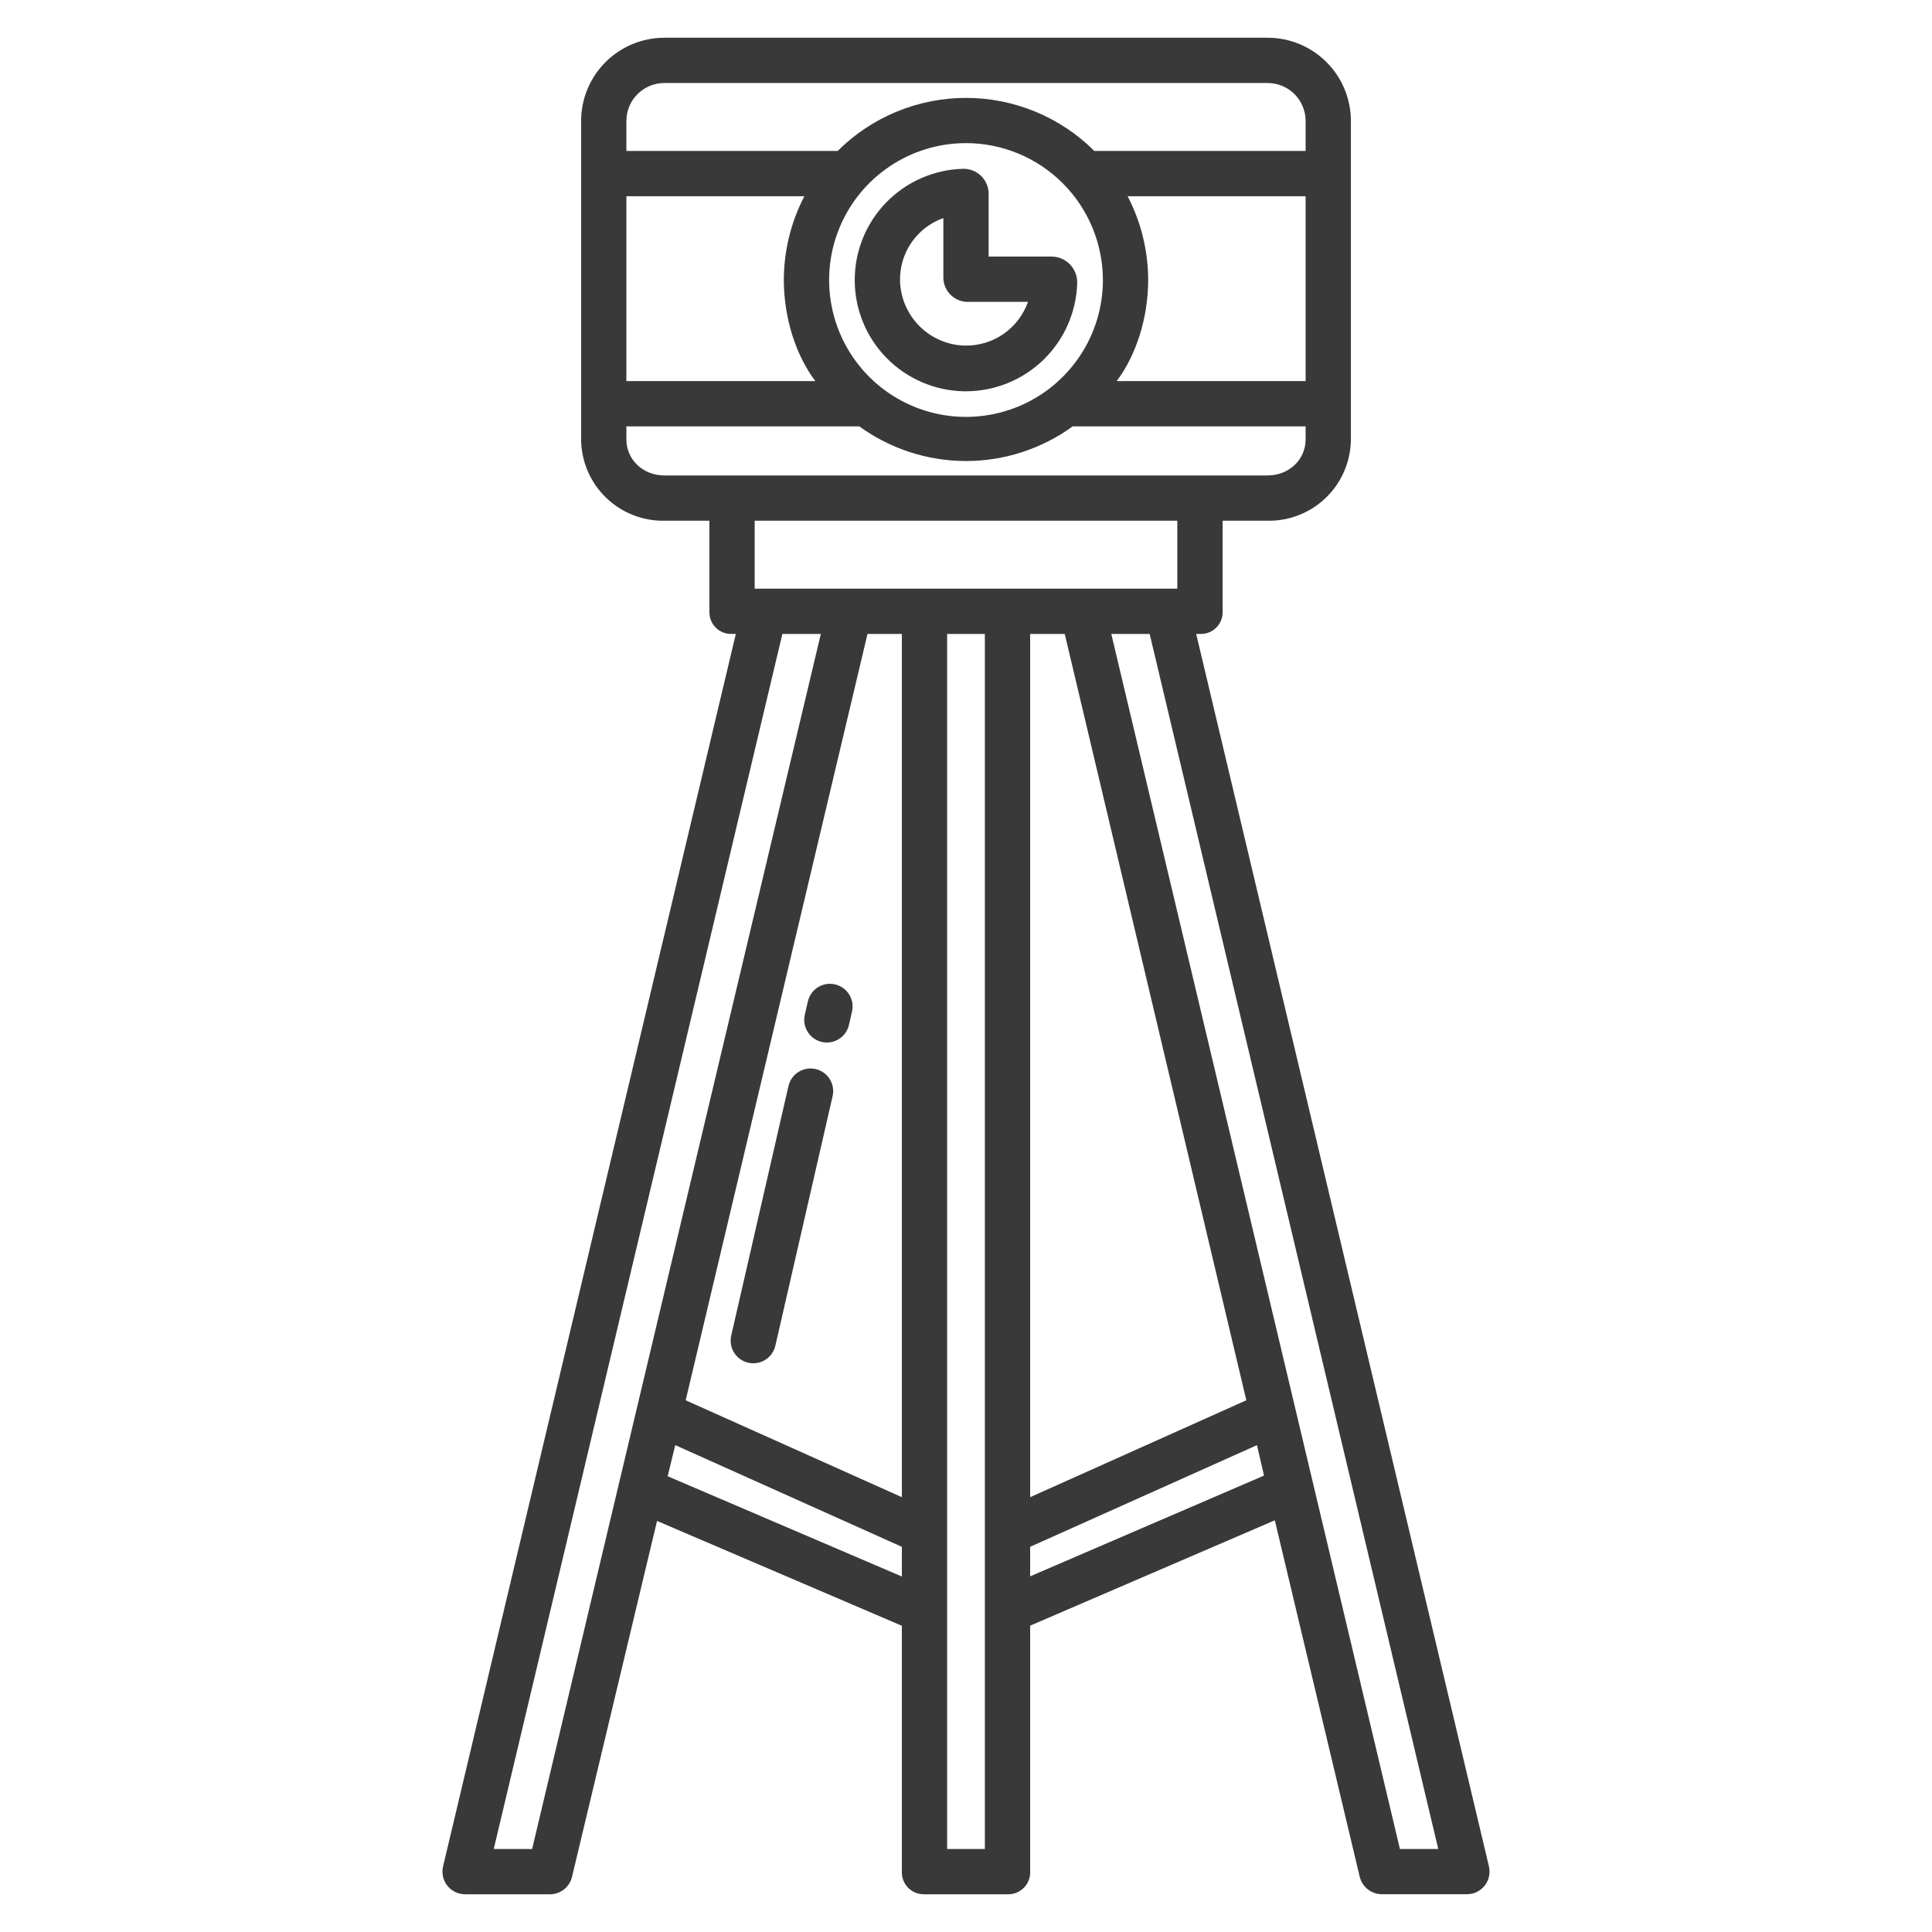 <svg width="64" height="64" viewBox="0 0 64 64" fill="none" xmlns="http://www.w3.org/2000/svg">
<path d="M39.625 21H39.759C39.855 21.003 39.951 20.987 40.041 20.953C40.131 20.918 40.213 20.866 40.282 20.799C40.352 20.732 40.407 20.651 40.444 20.562C40.481 20.474 40.501 20.378 40.5 20.282V17.25H41.994C42.353 17.256 42.709 17.19 43.042 17.057C43.375 16.924 43.678 16.727 43.934 16.476C44.191 16.225 44.395 15.926 44.535 15.596C44.675 15.266 44.748 14.911 44.75 14.553V4C44.748 3.27 44.457 2.571 43.94 2.056C43.423 1.54 42.724 1.251 41.994 1.25H22.006C21.277 1.251 20.577 1.54 20.06 2.056C19.544 2.571 19.252 3.27 19.25 4V14.553C19.252 14.911 19.326 15.266 19.465 15.596C19.605 15.926 19.809 16.225 20.066 16.476C20.322 16.727 20.625 16.924 20.959 17.057C21.292 17.19 21.648 17.256 22.006 17.25H23.5V20.282C23.5 20.378 23.519 20.474 23.556 20.562C23.594 20.651 23.649 20.732 23.718 20.799C23.787 20.866 23.869 20.918 23.959 20.953C24.049 20.987 24.145 21.003 24.241 21H24.375L14.677 61.827C14.651 61.937 14.65 62.051 14.675 62.162C14.699 62.273 14.748 62.376 14.819 62.465C14.889 62.554 14.978 62.626 15.08 62.675C15.182 62.724 15.294 62.75 15.407 62.75H18.22C18.388 62.75 18.552 62.693 18.684 62.588C18.817 62.484 18.91 62.338 18.949 62.173L21.765 50.383L29.875 53.856V62C29.872 62.097 29.888 62.193 29.922 62.284C29.957 62.374 30.009 62.457 30.076 62.527C30.143 62.597 30.224 62.653 30.312 62.691C30.401 62.729 30.497 62.749 30.594 62.75H33.407C33.503 62.749 33.599 62.729 33.688 62.691C33.777 62.653 33.857 62.597 33.924 62.527C33.991 62.457 34.044 62.374 34.078 62.284C34.113 62.193 34.129 62.097 34.125 62V53.852L42.23 50.362L45.043 62.173C45.084 62.338 45.178 62.484 45.312 62.589C45.446 62.693 45.611 62.75 45.781 62.749H48.593C48.706 62.749 48.818 62.724 48.92 62.675C49.022 62.625 49.111 62.553 49.181 62.465C49.252 62.376 49.301 62.272 49.325 62.161C49.35 62.051 49.349 61.936 49.323 61.826L39.625 21ZM43.25 12.625H36.991C37.649 11.75 38.035 10.512 38.035 9.258C38.03 8.297 37.797 7.352 37.354 6.5H43.25V12.625ZM20.75 4C20.752 3.668 20.885 3.35 21.12 3.116C21.356 2.882 21.674 2.75 22.006 2.75H41.994C42.326 2.75 42.644 2.882 42.88 3.116C43.115 3.35 43.248 3.668 43.25 4V5H36.251C35.123 3.875 33.594 3.243 32 3.243C30.407 3.243 28.878 3.875 27.749 5H20.75V4ZM36.535 9.276C36.535 10.173 36.269 11.05 35.77 11.796C35.272 12.541 34.564 13.122 33.735 13.465C32.906 13.808 31.995 13.898 31.115 13.723C30.235 13.548 29.427 13.116 28.793 12.482C28.159 11.848 27.727 11.04 27.553 10.16C27.378 9.28 27.468 8.369 27.811 7.54C28.154 6.712 28.735 6.003 29.481 5.505C30.227 5.007 31.103 4.741 32 4.741C33.203 4.742 34.355 5.221 35.205 6.071C36.055 6.921 36.533 8.074 36.535 9.276V9.276ZM20.75 6.5H26.646C26.203 7.352 25.97 8.297 25.965 9.258C25.965 10.513 26.351 11.75 27.009 12.625H20.75V6.5ZM22.006 15.75C21.317 15.75 20.75 15.242 20.75 14.553V14.125H28.467C29.494 14.87 30.731 15.272 32 15.272C33.269 15.272 34.506 14.87 35.533 14.125H43.25V14.553C43.25 15.242 42.683 15.75 41.994 15.75H22.006ZM17.627 61.25H16.356L25.917 21H27.191L17.627 61.25ZM29.875 52.224L22.117 48.902L22.369 47.872L29.875 51.24V52.224ZM29.875 49.596L22.714 46.386L28.737 21H29.875V49.596ZM32.625 61.25H31.375V21H32.625V61.25ZM25 19.5V17.25H39V19.5H25ZM35.271 21L41.286 46.386L34.125 49.596V21H35.271ZM34.125 52.218V51.24L41.639 47.872L41.871 48.881L34.125 52.218ZM46.374 61.25L36.813 21H38.084L47.644 61.25H46.374Z" fill="#393939"/>
<path d="M27.661 32.609C27.565 32.587 27.465 32.584 27.368 32.6C27.271 32.617 27.178 32.652 27.095 32.704C27.011 32.757 26.939 32.825 26.882 32.905C26.825 32.985 26.784 33.076 26.762 33.172L26.66 33.617C26.638 33.713 26.635 33.812 26.651 33.909C26.668 34.006 26.703 34.099 26.756 34.183C26.808 34.266 26.876 34.339 26.956 34.396C27.037 34.453 27.127 34.493 27.223 34.516C27.319 34.538 27.419 34.54 27.516 34.524C27.613 34.508 27.706 34.472 27.79 34.42C27.873 34.368 27.945 34.299 28.003 34.219C28.06 34.139 28.1 34.048 28.122 33.952L28.224 33.508C28.246 33.412 28.249 33.312 28.233 33.215C28.216 33.118 28.181 33.025 28.129 32.941C28.076 32.858 28.008 32.786 27.928 32.729C27.847 32.672 27.757 32.631 27.661 32.609V32.609Z" fill="#393939"/>
<path d="M27.018 35.413C26.922 35.392 26.822 35.389 26.725 35.405C26.628 35.421 26.535 35.457 26.452 35.509C26.368 35.561 26.296 35.63 26.239 35.71C26.182 35.79 26.141 35.881 26.119 35.977L24.223 44.242C24.201 44.339 24.198 44.438 24.214 44.535C24.23 44.632 24.266 44.725 24.318 44.809C24.37 44.892 24.439 44.965 24.519 45.022C24.599 45.079 24.69 45.12 24.786 45.142C24.882 45.164 24.982 45.166 25.079 45.15C25.176 45.134 25.269 45.098 25.352 45.046C25.436 44.994 25.508 44.925 25.565 44.845C25.622 44.765 25.663 44.674 25.685 44.578L27.581 36.313C27.603 36.217 27.606 36.117 27.59 36.02C27.573 35.923 27.538 35.83 27.485 35.746C27.433 35.663 27.365 35.59 27.285 35.533C27.204 35.476 27.114 35.436 27.018 35.413V35.413Z" fill="#393939"/>
<path d="M32.75 8.5V6.421C32.75 6.311 32.728 6.201 32.685 6.099C32.642 5.997 32.579 5.905 32.5 5.827C32.42 5.75 32.327 5.689 32.224 5.649C32.12 5.609 32.01 5.589 31.9 5.592C30.939 5.618 30.026 6.018 29.356 6.708C28.686 7.397 28.312 8.321 28.314 9.283C28.315 10.244 28.692 11.167 29.365 11.854C30.037 12.541 30.951 12.938 31.912 12.961C31.942 12.961 31.971 12.962 32 12.962C32.959 12.96 33.88 12.585 34.568 11.916C35.256 11.247 35.656 10.337 35.684 9.378C35.69 9.151 35.606 8.931 35.45 8.765C35.373 8.684 35.281 8.619 35.179 8.573C35.077 8.528 34.967 8.503 34.855 8.5H32.75ZM31.947 11.448C31.388 11.431 30.857 11.201 30.462 10.807C30.066 10.412 29.835 9.882 29.815 9.323C29.801 8.866 29.932 8.417 30.19 8.039C30.448 7.662 30.819 7.376 31.25 7.223V9.197C31.25 9.304 31.273 9.411 31.315 9.51C31.357 9.609 31.419 9.698 31.496 9.773C31.573 9.848 31.665 9.906 31.765 9.945C31.865 9.985 31.972 10.003 32.08 10H34.053C33.9 10.433 33.614 10.807 33.236 11.067C32.857 11.327 32.406 11.46 31.947 11.448V11.448Z" fill="#393939"/>
</svg>
